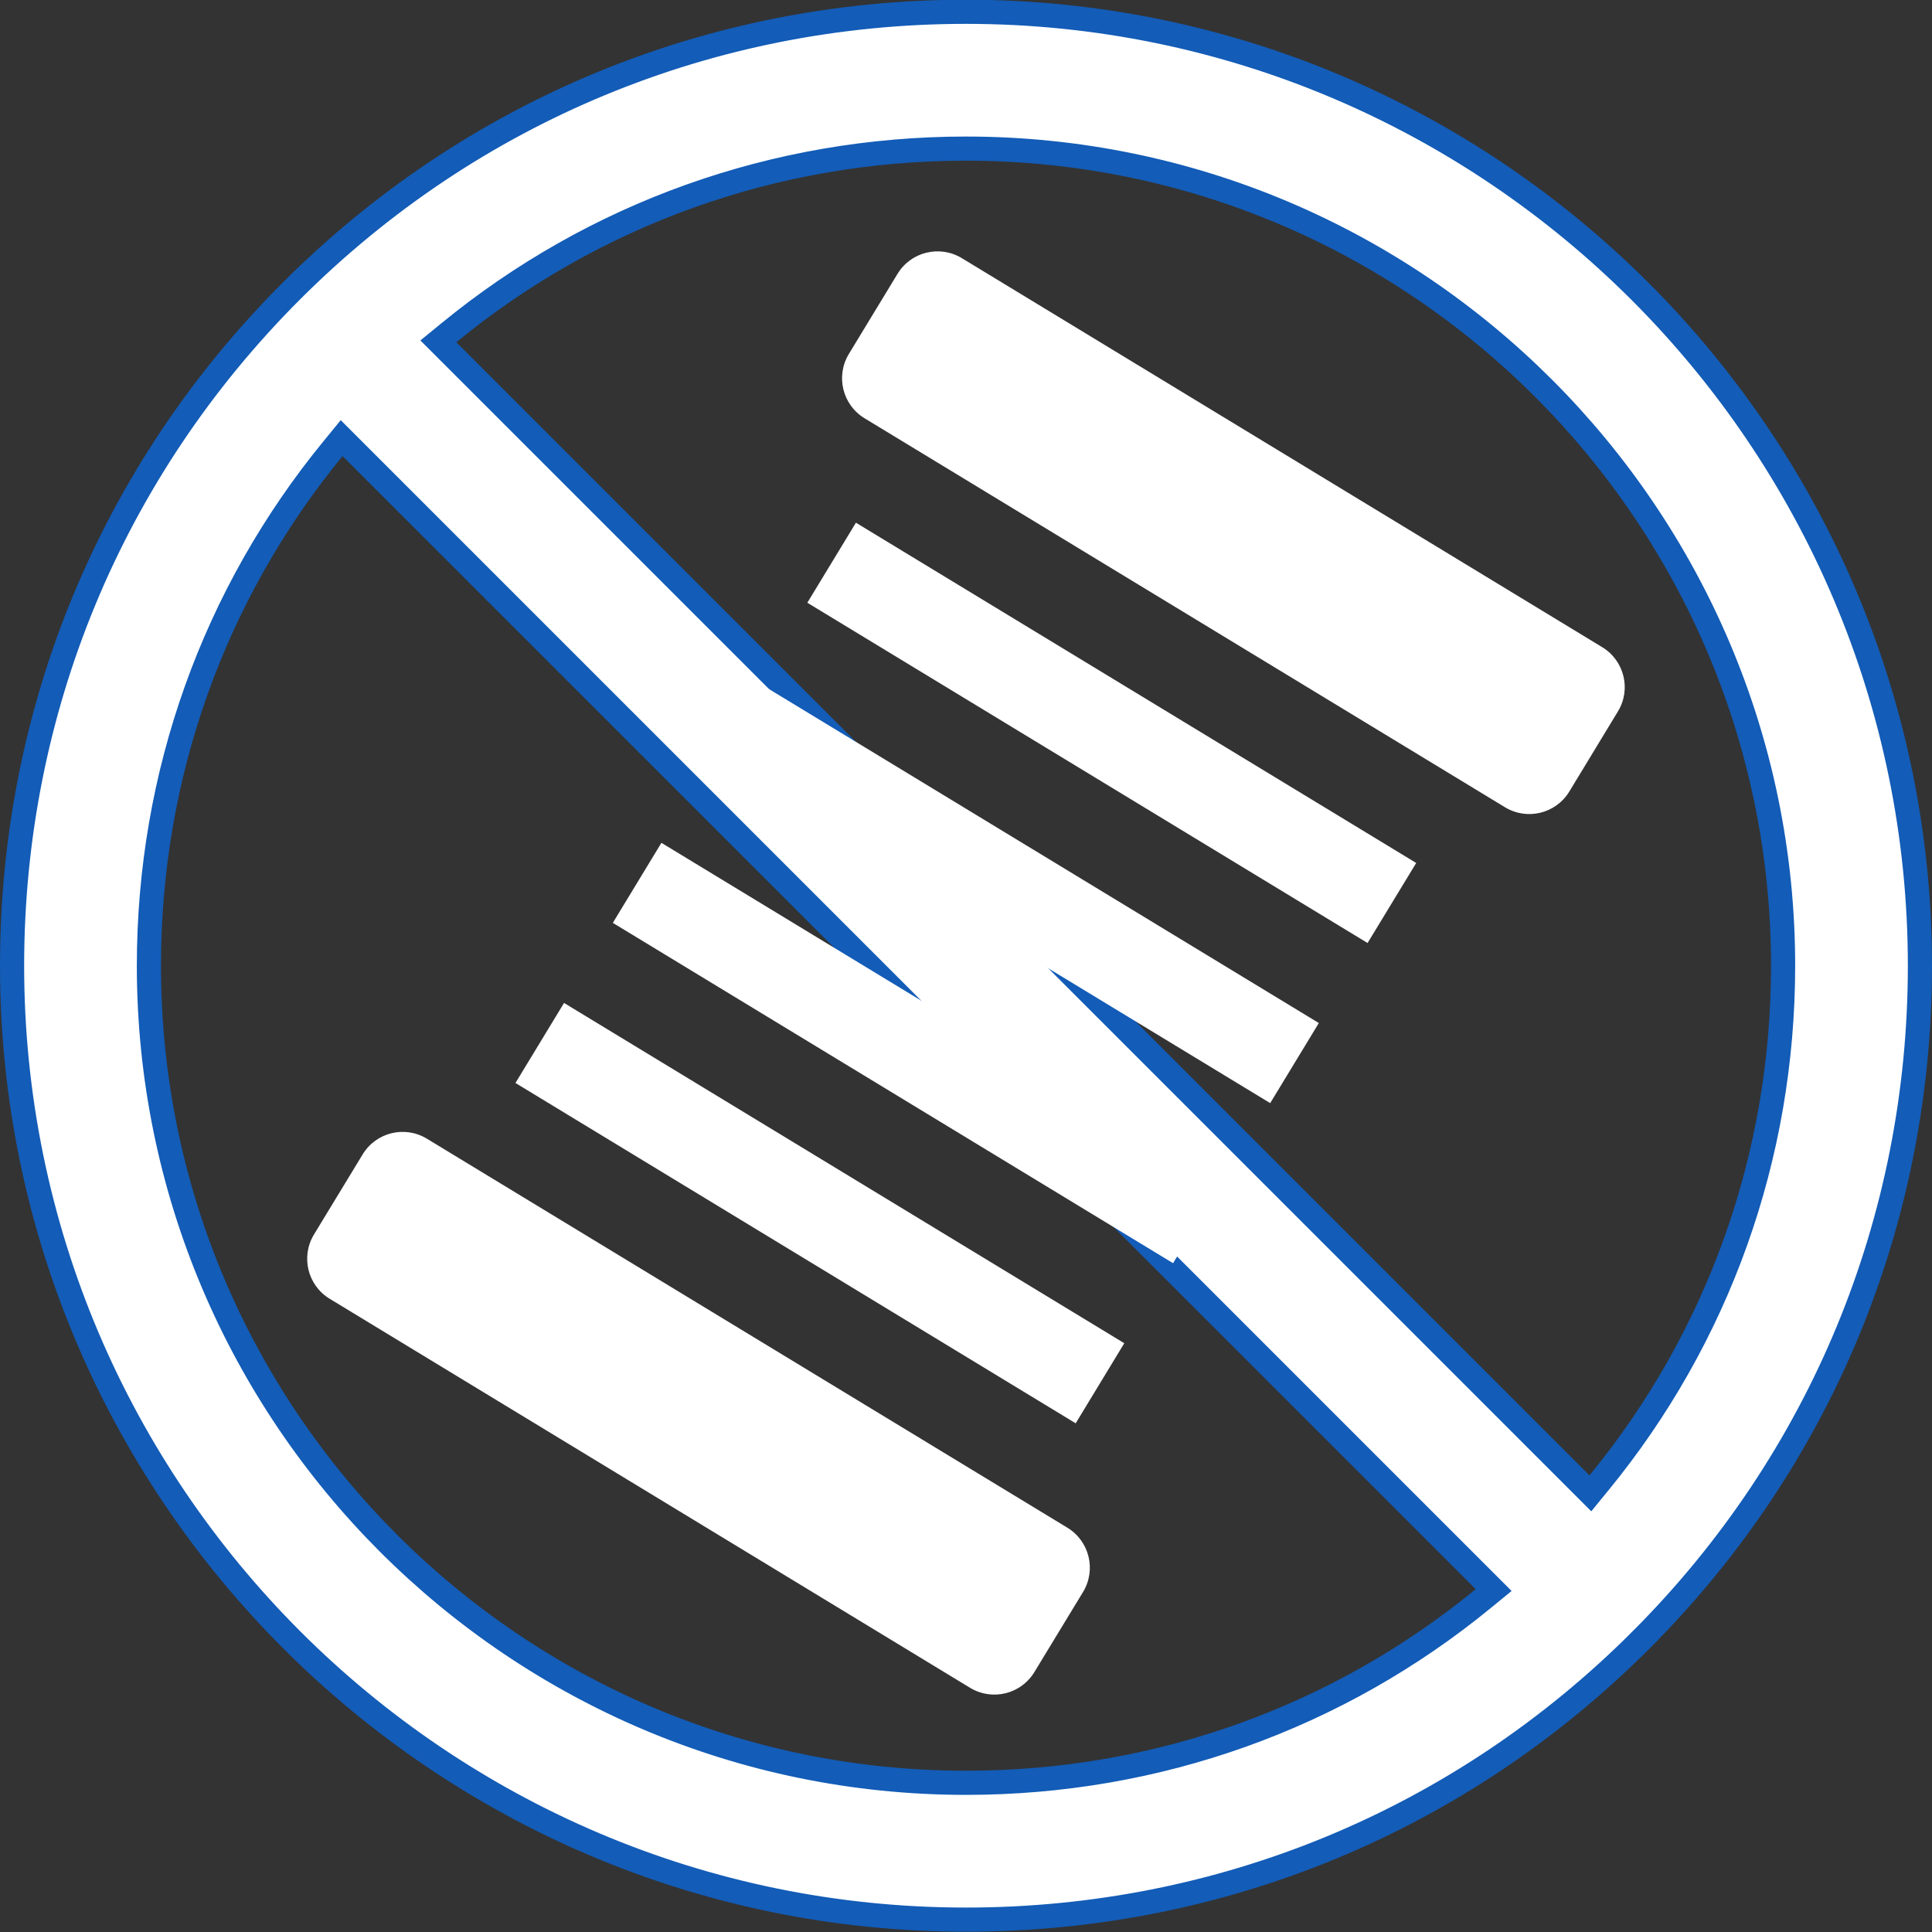 <svg width="40" height="40" viewBox="0 0 40 40" fill="none" xmlns="http://www.w3.org/2000/svg">
<rect x="0" y="0" width="40" height="40" fill="#333333" stroke="none"/>
<g clip-path="url(#clip0_617_172)">
<g clip-path="url(#clip1_617_172)">
<path d="M32.732 30.723L32.927 30.918L33.102 30.704C35.573 27.691 36.917 23.947 36.917 19.994C36.917 10.666 29.328 3.077 20 3.077C16.048 3.077 12.303 4.421 9.29 6.892L9.076 7.067L9.271 7.262L32.732 30.723ZM33.968 33.962L34.145 34.139L33.968 33.962C30.24 37.691 25.28 39.744 20 39.744C9.11 39.744 0.25 30.884 0.25 19.994C0.25 14.714 2.303 9.755 6.032 6.026C9.76 2.297 14.72 0.244 20 0.244C30.89 0.244 39.75 9.105 39.75 19.994C39.75 25.275 37.697 30.234 33.968 33.962ZM7.268 9.266L7.073 9.071L6.898 9.285C4.427 12.297 3.083 16.043 3.083 19.994C3.083 29.322 10.672 36.911 20 36.911C23.952 36.911 27.697 35.567 30.71 33.096L30.924 32.921L30.729 32.726L7.268 9.266Z" fill="white" stroke="#135CB7" stroke-width="0.5"/>
</g>
<g clip-path="url(#clip2_617_172)">
<path d="M32.491 16.388L33.497 14.73C33.776 14.273 33.63 13.677 33.172 13.399L19.914 5.345C19.456 5.067 18.86 5.212 18.582 5.67L17.575 7.328C17.297 7.786 17.442 8.382 17.9 8.66L31.159 16.713C31.617 16.991 32.212 16.846 32.491 16.388Z" fill="white"/>
<path d="M21.416 34.618L22.423 32.961C22.701 32.503 22.556 31.907 22.098 31.629L8.839 23.576C8.382 23.297 7.786 23.443 7.508 23.901L6.501 25.558C6.223 26.016 6.368 26.612 6.826 26.89L20.084 34.944C20.543 35.222 21.138 35.076 21.416 34.618Z" fill="white"/>
<path d="M16.715 12.479L17.721 10.822L29.321 17.867L28.314 19.524L16.715 12.479Z" fill="white"/>
<path d="M14.699 15.793L15.706 14.136L27.305 21.181L26.298 22.839L14.699 15.793Z" fill="white"/>
<path d="M12.688 19.107L13.694 17.45L25.293 24.496L24.287 26.153L12.688 19.107Z" fill="white"/>
<path d="M10.672 22.422L11.678 20.765L23.277 27.81L22.271 29.468L10.672 22.422Z" fill="white"/>
</g>
</g>
<defs>
<clipPath id="clip0_617_172">
<rect width="40" height="40" fill="white" transform="translate(0 -0.006)"/>
</clipPath>
<clipPath id="clip1_617_172">
<rect width="40" height="40" fill="white" transform="translate(0 -0.006)"/>
</clipPath>
<clipPath id="clip2_617_172">
<rect width="33.093" height="33.094" fill="white" transform="matrix(0.971 -0.237 0.237 0.971 0 7.994)"/>
</clipPath>
</defs>
</svg>
